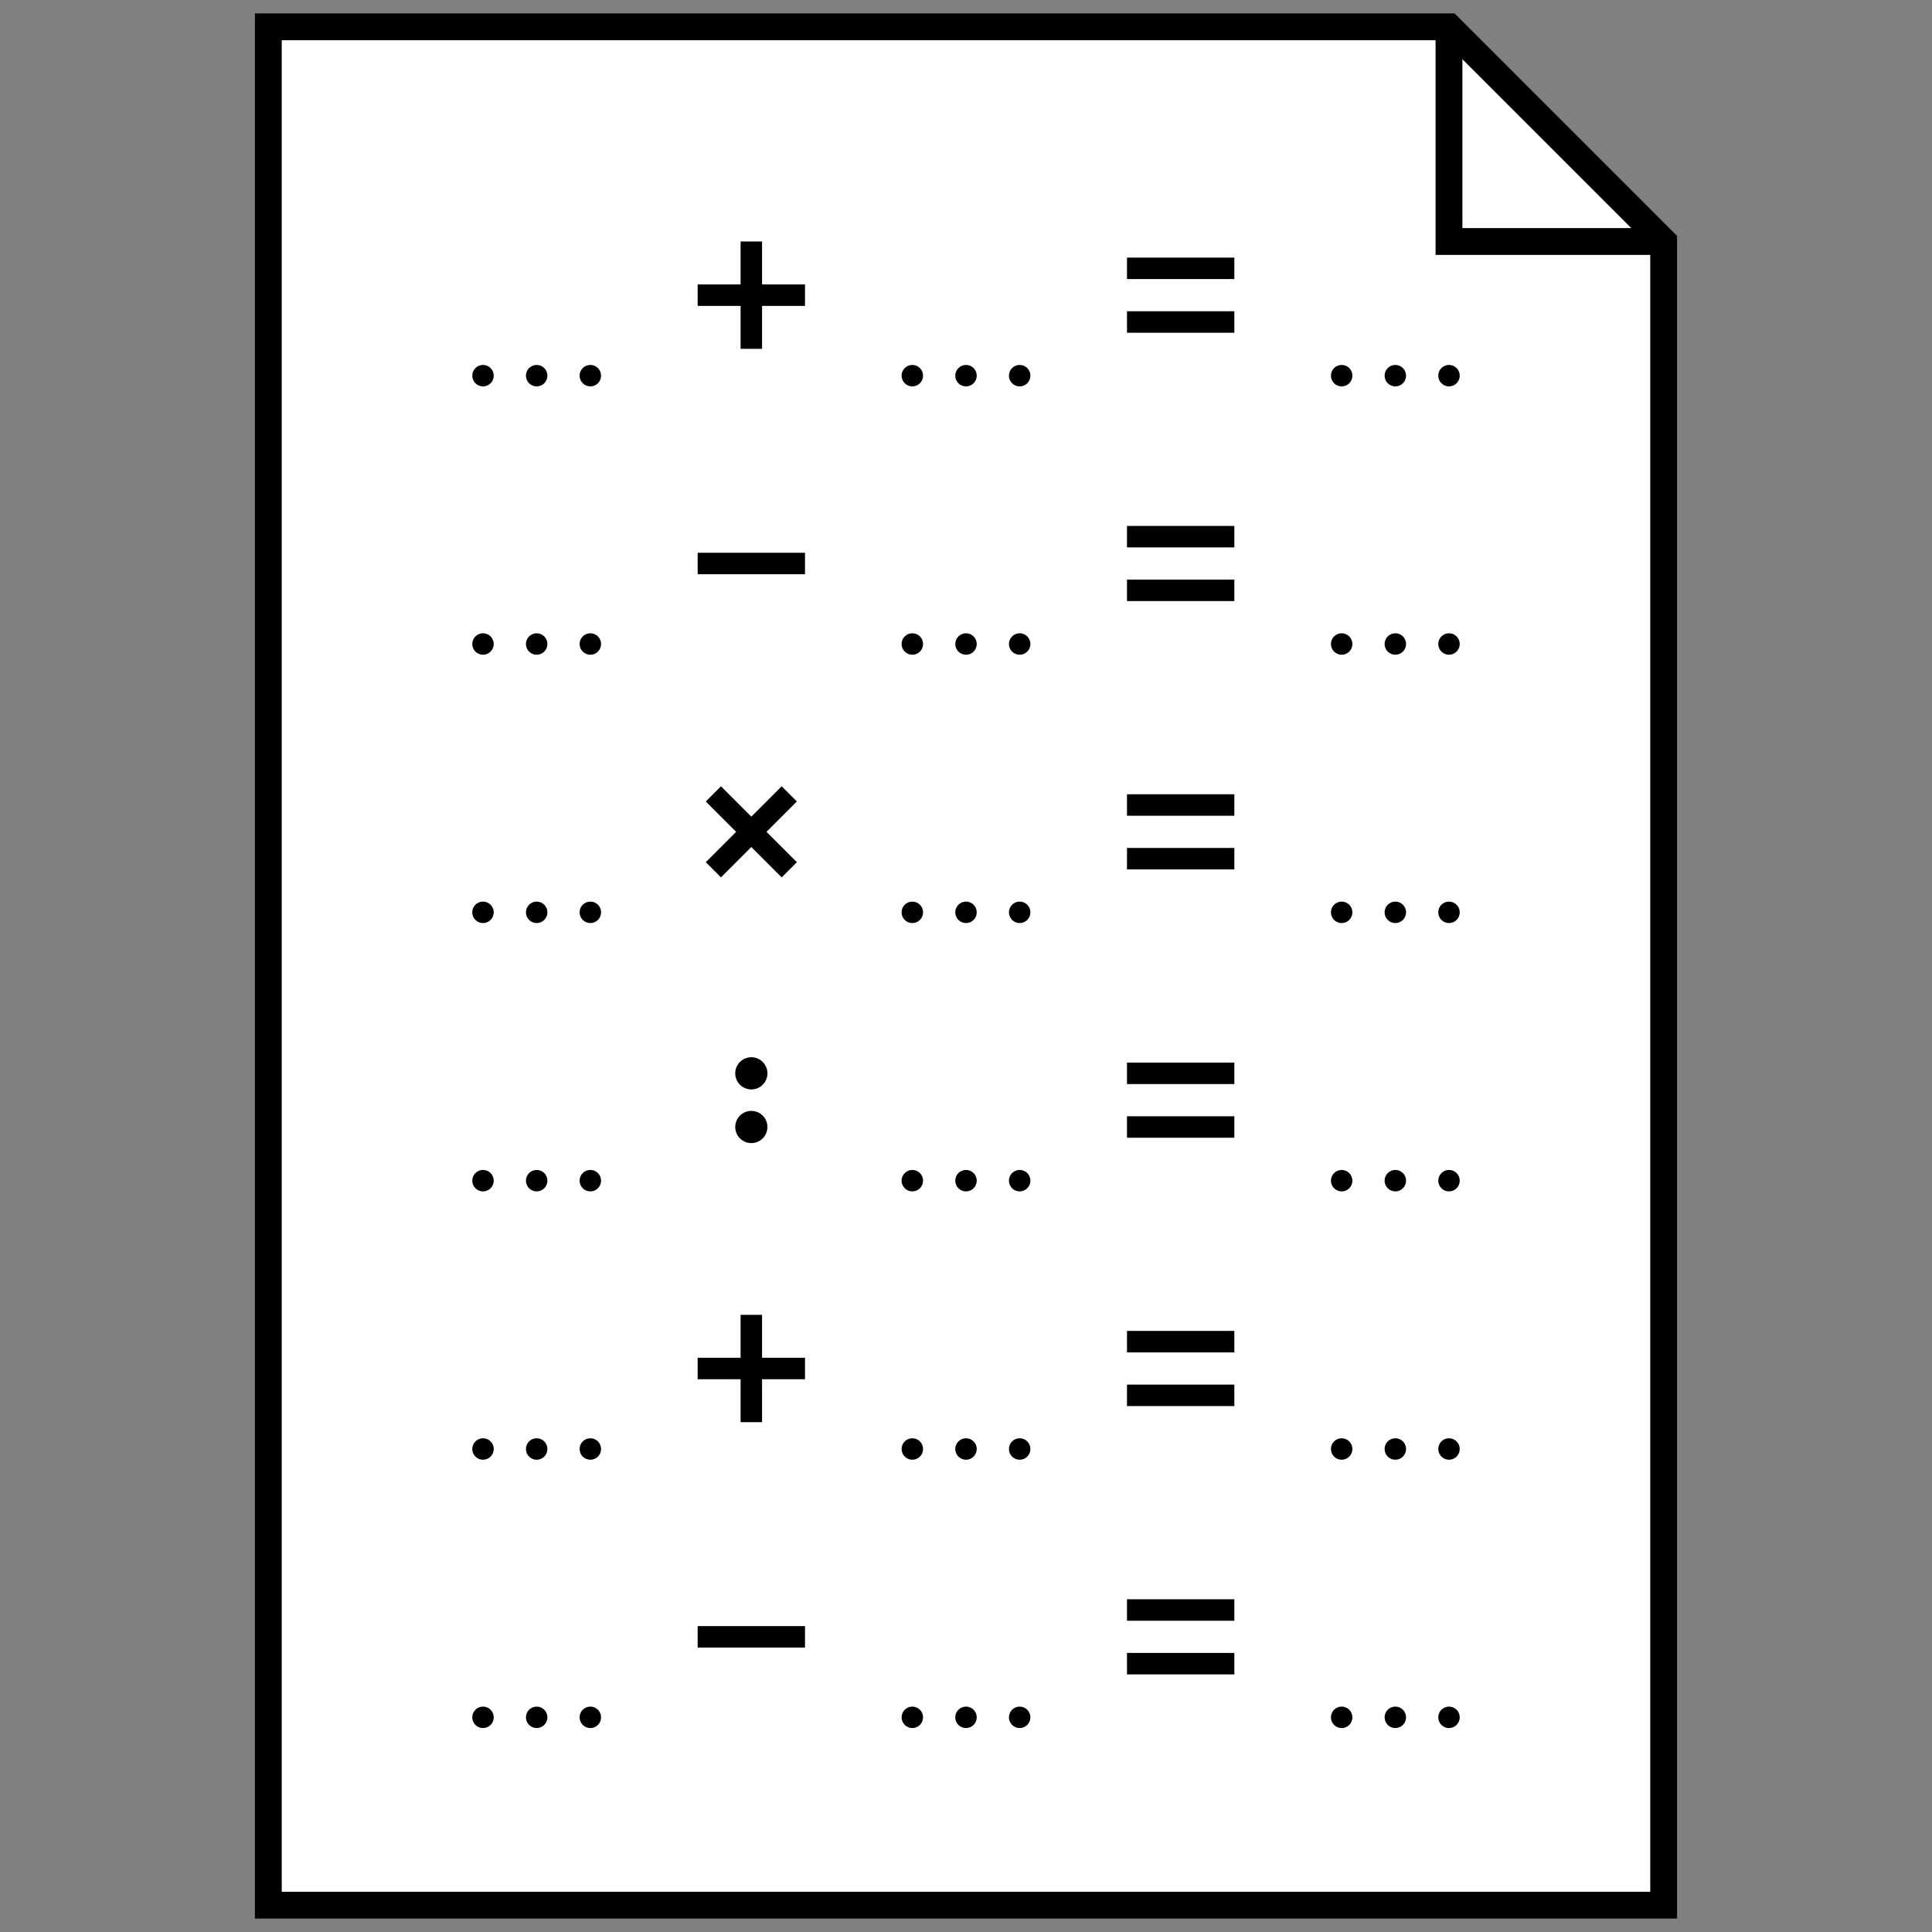 <?xml version='1.0' standalone='no'?>
<svg width='144' height='144' viewBox='0 0 144 144' version='1.1'
    xmlns='http://www.w3.org/2000/svg'>
  <rect x="0" y="0" width="144" height="144" fill="#808080" stroke="none"/>
  <!-- page -->
  <g transform='translate(72, 72)'>
    <path fill='#fff' stroke='#000' stroke-width='2'
      d='M -52 -70 L 36 -70 L 52 -54 L 52 70 L -52 70 Z'/>
    <path fill='none' stroke='#000' stroke-width='2'
      d='M 36 -70 L 36 -54 L 52 -54'/>
  </g>
  <!-- exercises -->
  <g transform='translate(72, 22) scale(0.4, 0.4)'>
    <g transform='translate(-80,15)' fill='#000' stroke='none'>
      <circle cx='-10' cy='0' r='2'/>
      <circle cx=  '0' cy='0' r='2'/>
      <circle cx= '10' cy='0' r='2'/>
    </g>
    <g transform='translate(-40,0)'>
      <line x1='-10' x2='10' y1='0' y2='0' stroke='#000' stroke-width='4'/>
      <line x1='0' x2='0' y1='-10' y2='10' stroke='#000' stroke-width='4'/>
    </g>
    <g transform='translate(0,15)' fill='#000' stroke='none'>
      <circle cx='-10' cy='0' r='2'/>
      <circle cx=  '0' cy='0' r='2'/>
      <circle cx= '10' cy='0' r='2'/>
    </g>
    <g transform='translate(40,0)'>
      <line x1='-10' x2='10' y1='-5' y2='-5' stroke='#000' stroke-width='4'/>
      <line x1='-10' x2='10' y1='5' y2='5' stroke='#000' stroke-width='4'/>
    </g>
    <g transform='translate(80,15)' fill='#000' stroke='none'>
      <circle cx='-10' cy='0' r='2'/>
      <circle cx=  '0' cy='0' r='2'/>
      <circle cx= '10' cy='0' r='2'/>
    </g>
  </g>
  <g transform='translate(72, 42) scale(0.4, 0.4)'>
    <g transform='translate(-80,15)' fill='#000' stroke='none'>
      <circle cx='-10' cy='0' r='2'/>
      <circle cx=  '0' cy='0' r='2'/>
      <circle cx= '10' cy='0' r='2'/>
    </g>
    <g transform='translate(-40,0)'>
      <line x1='-10' x2='10' y1='0' y2='0' stroke='#000' stroke-width='4'/>
    </g>
    <g transform='translate(0,15)' fill='#000' stroke='none'>
      <circle cx='-10' cy='0' r='2'/>
      <circle cx=  '0' cy='0' r='2'/>
      <circle cx= '10' cy='0' r='2'/>
    </g>
    <g transform='translate(40,0)'>
      <line x1='-10' x2='10' y1='-5' y2='-5' stroke='#000' stroke-width='4'/>
      <line x1='-10' x2='10' y1='5' y2='5' stroke='#000' stroke-width='4'/>
    </g>
    <g transform='translate(80,15)' fill='#000' stroke='none'>
      <circle cx='-10' cy='0' r='2'/>
      <circle cx=  '0' cy='0' r='2'/>
      <circle cx= '10' cy='0' r='2'/>
    </g>
  </g>
  <g transform='translate(72, 62) scale(0.4, 0.4)'>
    <g transform='translate(-80,15)' fill='#000' stroke='none'>
      <circle cx='-10' cy='0' r='2'/>
      <circle cx=  '0' cy='0' r='2'/>
      <circle cx= '10' cy='0' r='2'/>
    </g>
    <g transform='translate(-40,0) rotate(45)'>
      <line x1='-10' x2='10' y1='0' y2='0' stroke='#000' stroke-width='4'/>
      <line x1='0' x2='0' y1='-10' y2='10' stroke='#000' stroke-width='4'/>
    </g>
    <g transform='translate(0,15)' fill='#000' stroke='none'>
      <circle cx='-10' cy='0' r='2'/>
      <circle cx=  '0' cy='0' r='2'/>
      <circle cx= '10' cy='0' r='2'/>
    </g>
    <g transform='translate(40,0)'>
      <line x1='-10' x2='10' y1='-5' y2='-5' stroke='#000' stroke-width='4'/>
      <line x1='-10' x2='10' y1='5' y2='5' stroke='#000' stroke-width='4'/>
    </g>
    <g transform='translate(80,15)' fill='#000' stroke='none'>
      <circle cx='-10' cy='0' r='2'/>
      <circle cx=  '0' cy='0' r='2'/>
      <circle cx= '10' cy='0' r='2'/>
    </g>
  </g>
  <g transform='translate(72, 82) scale(0.4, 0.4)'>
    <g transform='translate(-80,15)' fill='#000' stroke='none'>
      <circle cx='-10' cy='0' r='2'/>
      <circle cx=  '0' cy='0' r='2'/>
      <circle cx= '10' cy='0' r='2'/>
    </g>
    <g transform='translate(-40,0)'>
      <circle cx='0' cy='-5' r='3'/>
      <circle cx='0' cy='5' r='3'/>
    </g>
    <g transform='translate(0,15)' fill='#000' stroke='none'>
      <circle cx='-10' cy='0' r='2'/>
      <circle cx=  '0' cy='0' r='2'/>
      <circle cx= '10' cy='0' r='2'/>
    </g>
    <g transform='translate(40,0)'>
      <line x1='-10' x2='10' y1='-5' y2='-5' stroke='#000' stroke-width='4'/>
      <line x1='-10' x2='10' y1='5' y2='5' stroke='#000' stroke-width='4'/>
    </g>
    <g transform='translate(80,15)' fill='#000' stroke='none'>
      <circle cx='-10' cy='0' r='2'/>
      <circle cx=  '0' cy='0' r='2'/>
      <circle cx= '10' cy='0' r='2'/>
    </g>
  </g>
  <g transform='translate(72, 102) scale(0.4, 0.4)'>
    <g transform='translate(-80,15)' fill='#000' stroke='none'>
      <circle cx='-10' cy='0' r='2'/>
      <circle cx=  '0' cy='0' r='2'/>
      <circle cx= '10' cy='0' r='2'/>
    </g>
    <g transform='translate(-40,0)'>
      <line x1='-10' x2='10' y1='0' y2='0' stroke='#000' stroke-width='4'/>
      <line x1='0' x2='0' y1='-10' y2='10' stroke='#000' stroke-width='4'/>
    </g>
    <g transform='translate(0,15)' fill='#000' stroke='none'>
      <circle cx='-10' cy='0' r='2'/>
      <circle cx=  '0' cy='0' r='2'/>
      <circle cx= '10' cy='0' r='2'/>
    </g>
    <g transform='translate(40,0)'>
      <line x1='-10' x2='10' y1='-5' y2='-5' stroke='#000' stroke-width='4'/>
      <line x1='-10' x2='10' y1='5' y2='5' stroke='#000' stroke-width='4'/>
    </g>
    <g transform='translate(80,15)' fill='#000' stroke='none'>
      <circle cx='-10' cy='0' r='2'/>
      <circle cx=  '0' cy='0' r='2'/>
      <circle cx= '10' cy='0' r='2'/>
    </g>
  </g>
  <g transform='translate(72, 122) scale(0.4, 0.4)'>
    <g transform='translate(-80,15)' fill='#000' stroke='none'>
      <circle cx='-10' cy='0' r='2'/>
      <circle cx=  '0' cy='0' r='2'/>
      <circle cx= '10' cy='0' r='2'/>
    </g>
    <g transform='translate(-40,0)'>
      <line x1='-10' x2='10' y1='0' y2='0' stroke='#000' stroke-width='4'/>
    </g>
    <g transform='translate(0,15)' fill='#000' stroke='none'>
      <circle cx='-10' cy='0' r='2'/>
      <circle cx=  '0' cy='0' r='2'/>
      <circle cx= '10' cy='0' r='2'/>
    </g>
    <g transform='translate(40,0)'>
      <line x1='-10' x2='10' y1='-5' y2='-5' stroke='#000' stroke-width='4'/>
      <line x1='-10' x2='10' y1='5' y2='5' stroke='#000' stroke-width='4'/>
    </g>
    <g transform='translate(80,15)' fill='#000' stroke='none'>
      <circle cx='-10' cy='0' r='2'/>
      <circle cx=  '0' cy='0' r='2'/>
      <circle cx= '10' cy='0' r='2'/>
    </g>
  </g>
</svg>
<!-- vim: ts=2:sts=2:sw=2:et
  -->
